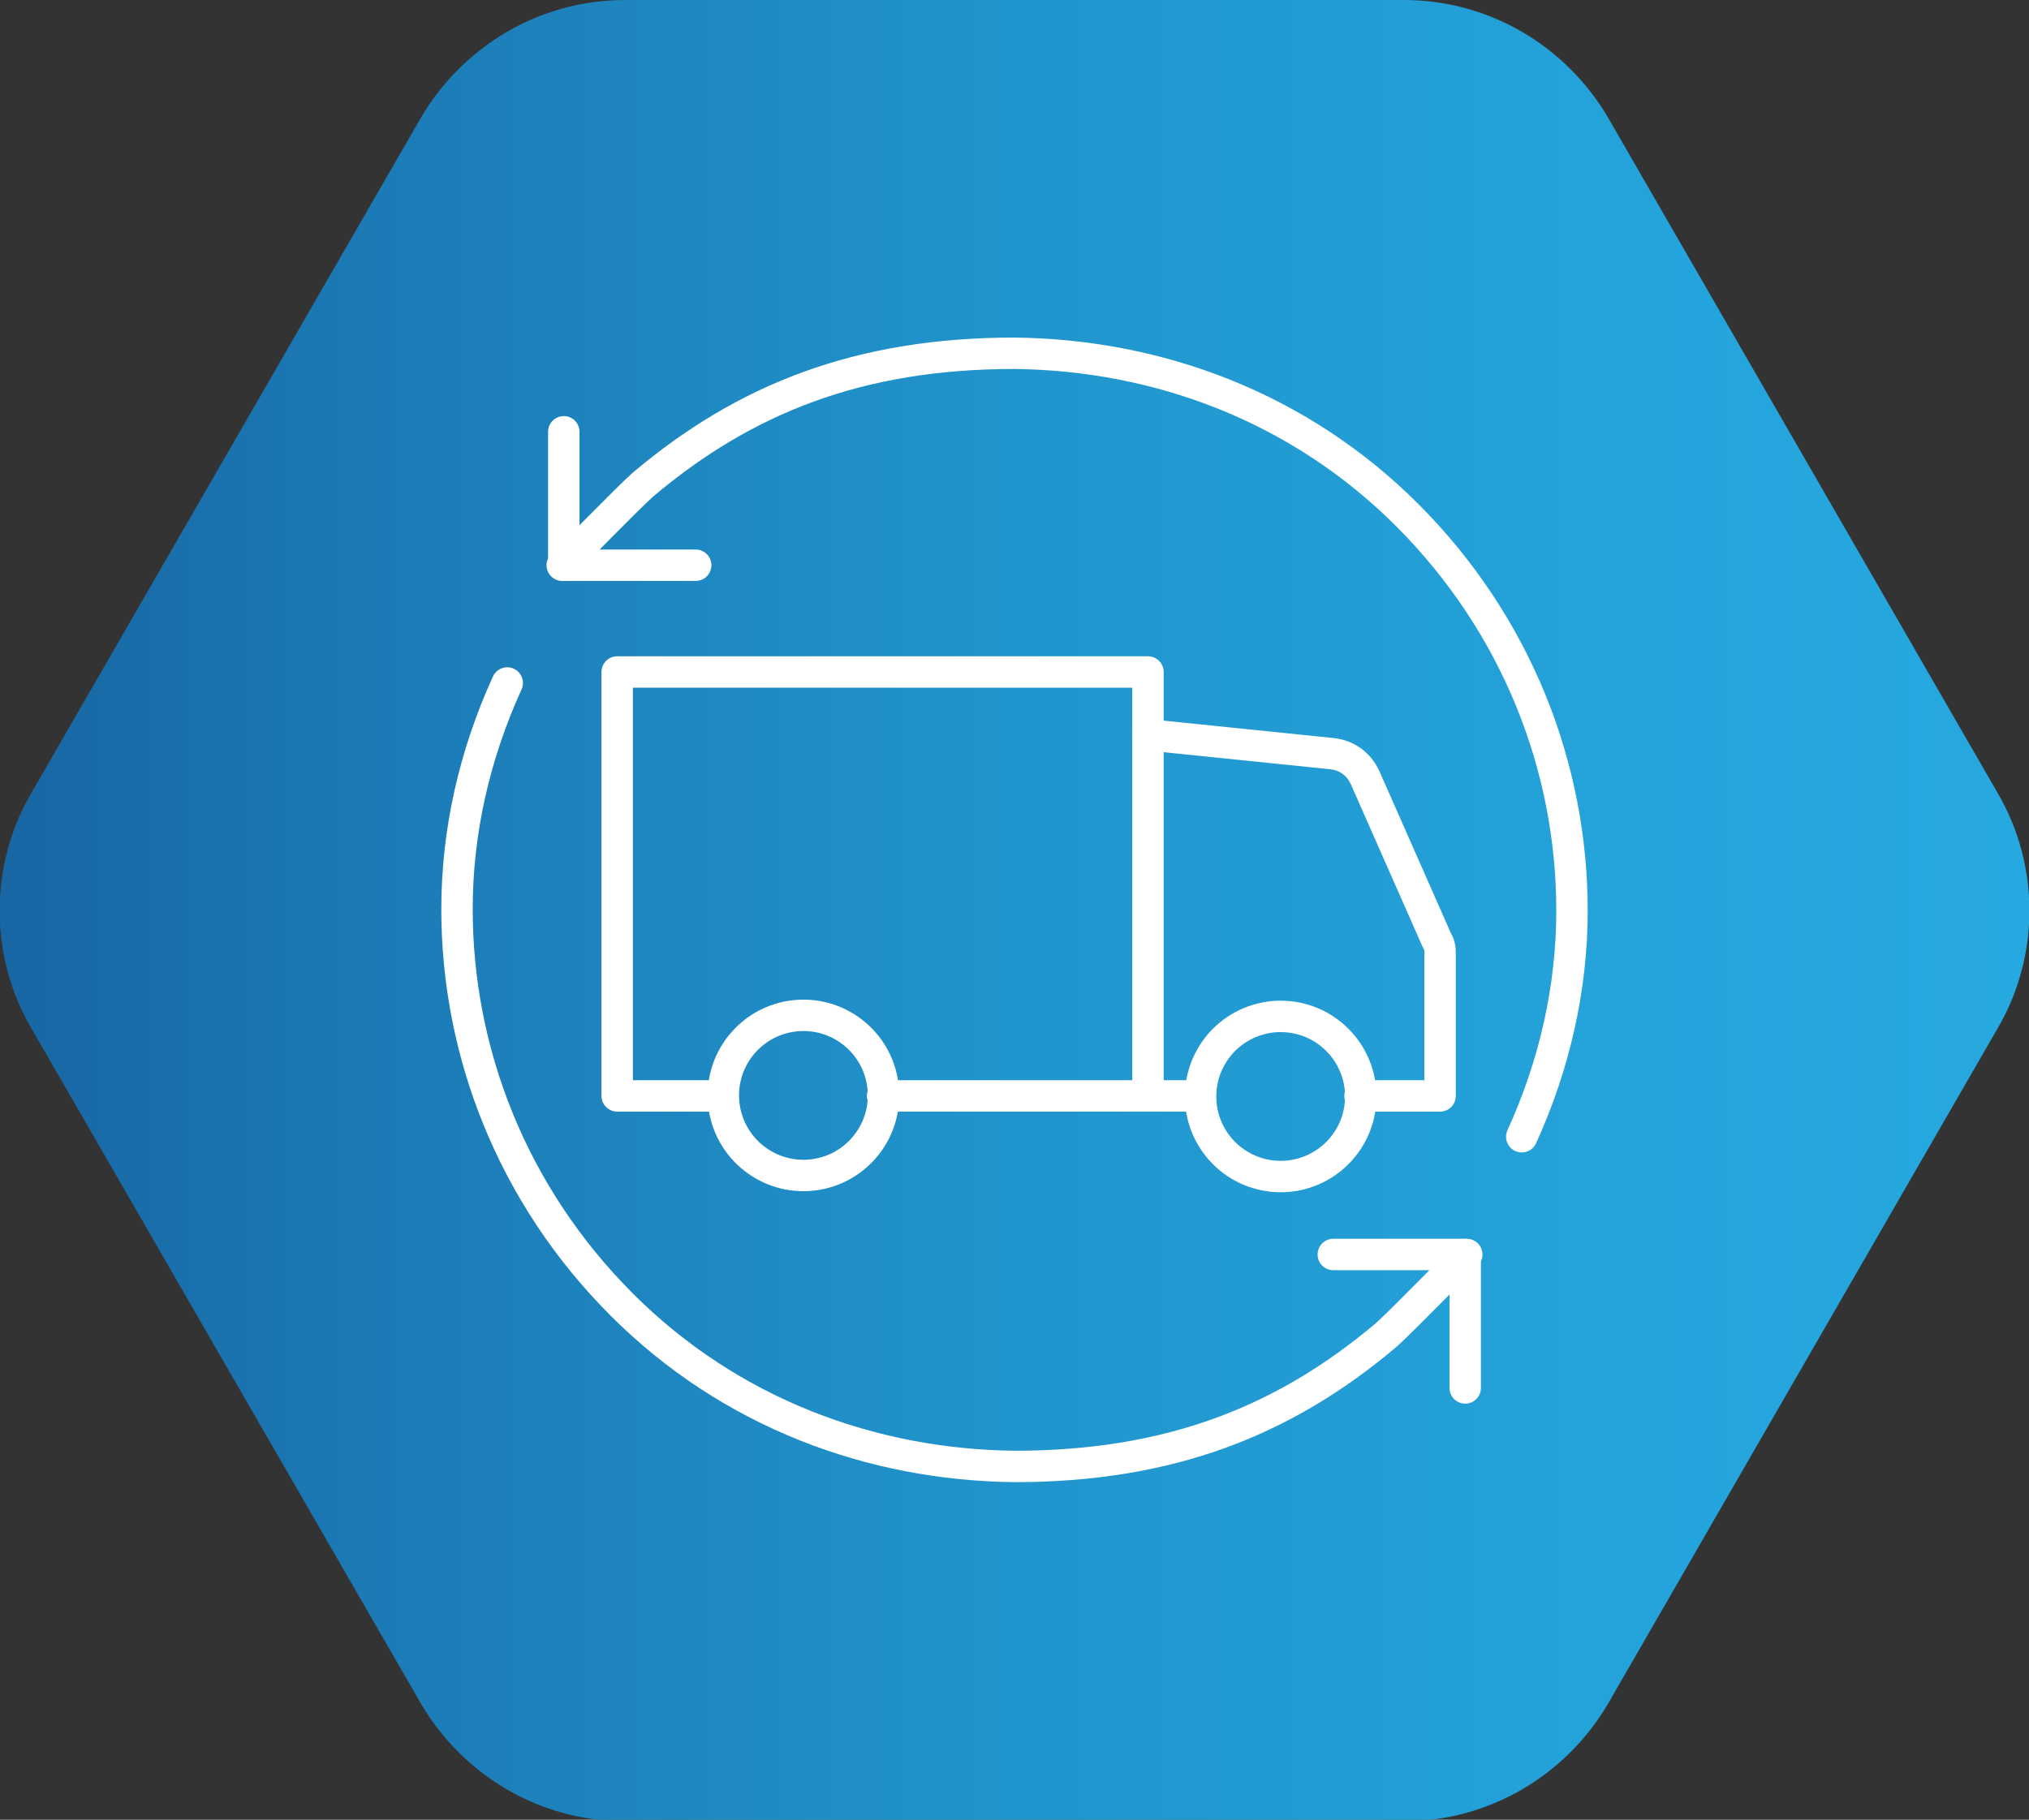 <?xml version="1.0" encoding="UTF-8"?> <svg xmlns="http://www.w3.org/2000/svg" xmlns:xlink="http://www.w3.org/1999/xlink" id="Layer_2" data-name="Layer 2" viewBox="0 0 129.2 115.9"><rect x="0" y="0" width="129.2" height="115.9" fill="#333333" stroke="none"/><defs><style> .cls-1 { fill: none; stroke: #fff; stroke-linecap: round; stroke-linejoin: round; stroke-width: 2px; } .cls-2 { fill: url(#linear-gradient); } </style><linearGradient id="linear-gradient" x1="0" y1="58" x2="129.2" y2="58" gradientUnits="userSpaceOnUse"><stop offset="0" stop-color="#1866a3"></stop><stop offset=".2" stop-color="#1c7cb7"></stop><stop offset=".5" stop-color="#2195cd"></stop><stop offset=".8" stop-color="#24a3db"></stop><stop offset="1" stop-color="#26a9e0"></stop></linearGradient></defs><g id="Layer_1-2" data-name="Layer 1"><g><path class="cls-2" d="M89.4,0H39.8c-5.4,0-10.3,2.9-13,7.5L2,50.5c-2.7,4.6-2.7,10.4,0,15l24.8,43c2.7,4.6,7.6,7.5,13,7.5h49.6c5.4,0,10.3-2.9,13-7.5l24.8-43c2.7-4.6,2.7-10.4,0-15L102.4,7.5c-2.7-4.6-7.6-7.5-13-7.5Z"></path><g><polyline class="cls-1" points="84.9 79.9 93.3 79.9 93.3 88.4"></polyline><path class="cls-1" d="M32.3,43.5c-2.1,4.6-3.2,9.5-3.2,14.4,0,9.1,3.5,18.2,10.5,25.2,6.9,6.9,15.9,10.2,25,10.3,9.9,0,17.2-2.9,23.7-8.4,1.1-1,5.1-5.1,5.1-5.1"></path><path class="cls-1" d="M96.9,72.4c2.1-4.6,3.2-9.5,3.2-14.4,0-9.1-3.5-18.2-10.5-25.2-6.9-6.9-15.9-10.2-25-10.3-9.9,0-17.2,2.9-23.7,8.4-1.1,1-5.1,5.1-5.1,5.1"></path><polyline class="cls-1" points="44.3 36 35.9 36 35.9 27.5"></polyline><circle class="cls-1" cx="81.5" cy="69.8" r="5.1" transform="translate(4 144) rotate(-84.3)"></circle><line class="cls-1" x1="73.1" y1="69.8" x2="76.4" y2="69.8"></line><path class="cls-1" d="M86.6,69.8h5.1v-8.9c0-.4,0-.7-.2-1l-4.5-10.2c-.4-1-1.2-1.6-2.2-1.7l-11.7-1.2"></path><circle class="cls-1" cx="51.1" cy="69.8" r="5.1" transform="translate(-4.8 3.8) rotate(-4.1)"></circle><polyline class="cls-1" points="56.2 69.8 73.1 69.8 73.1 42.8 39.3 42.8 39.3 69.8 46 69.8"></polyline></g></g></g></svg> 